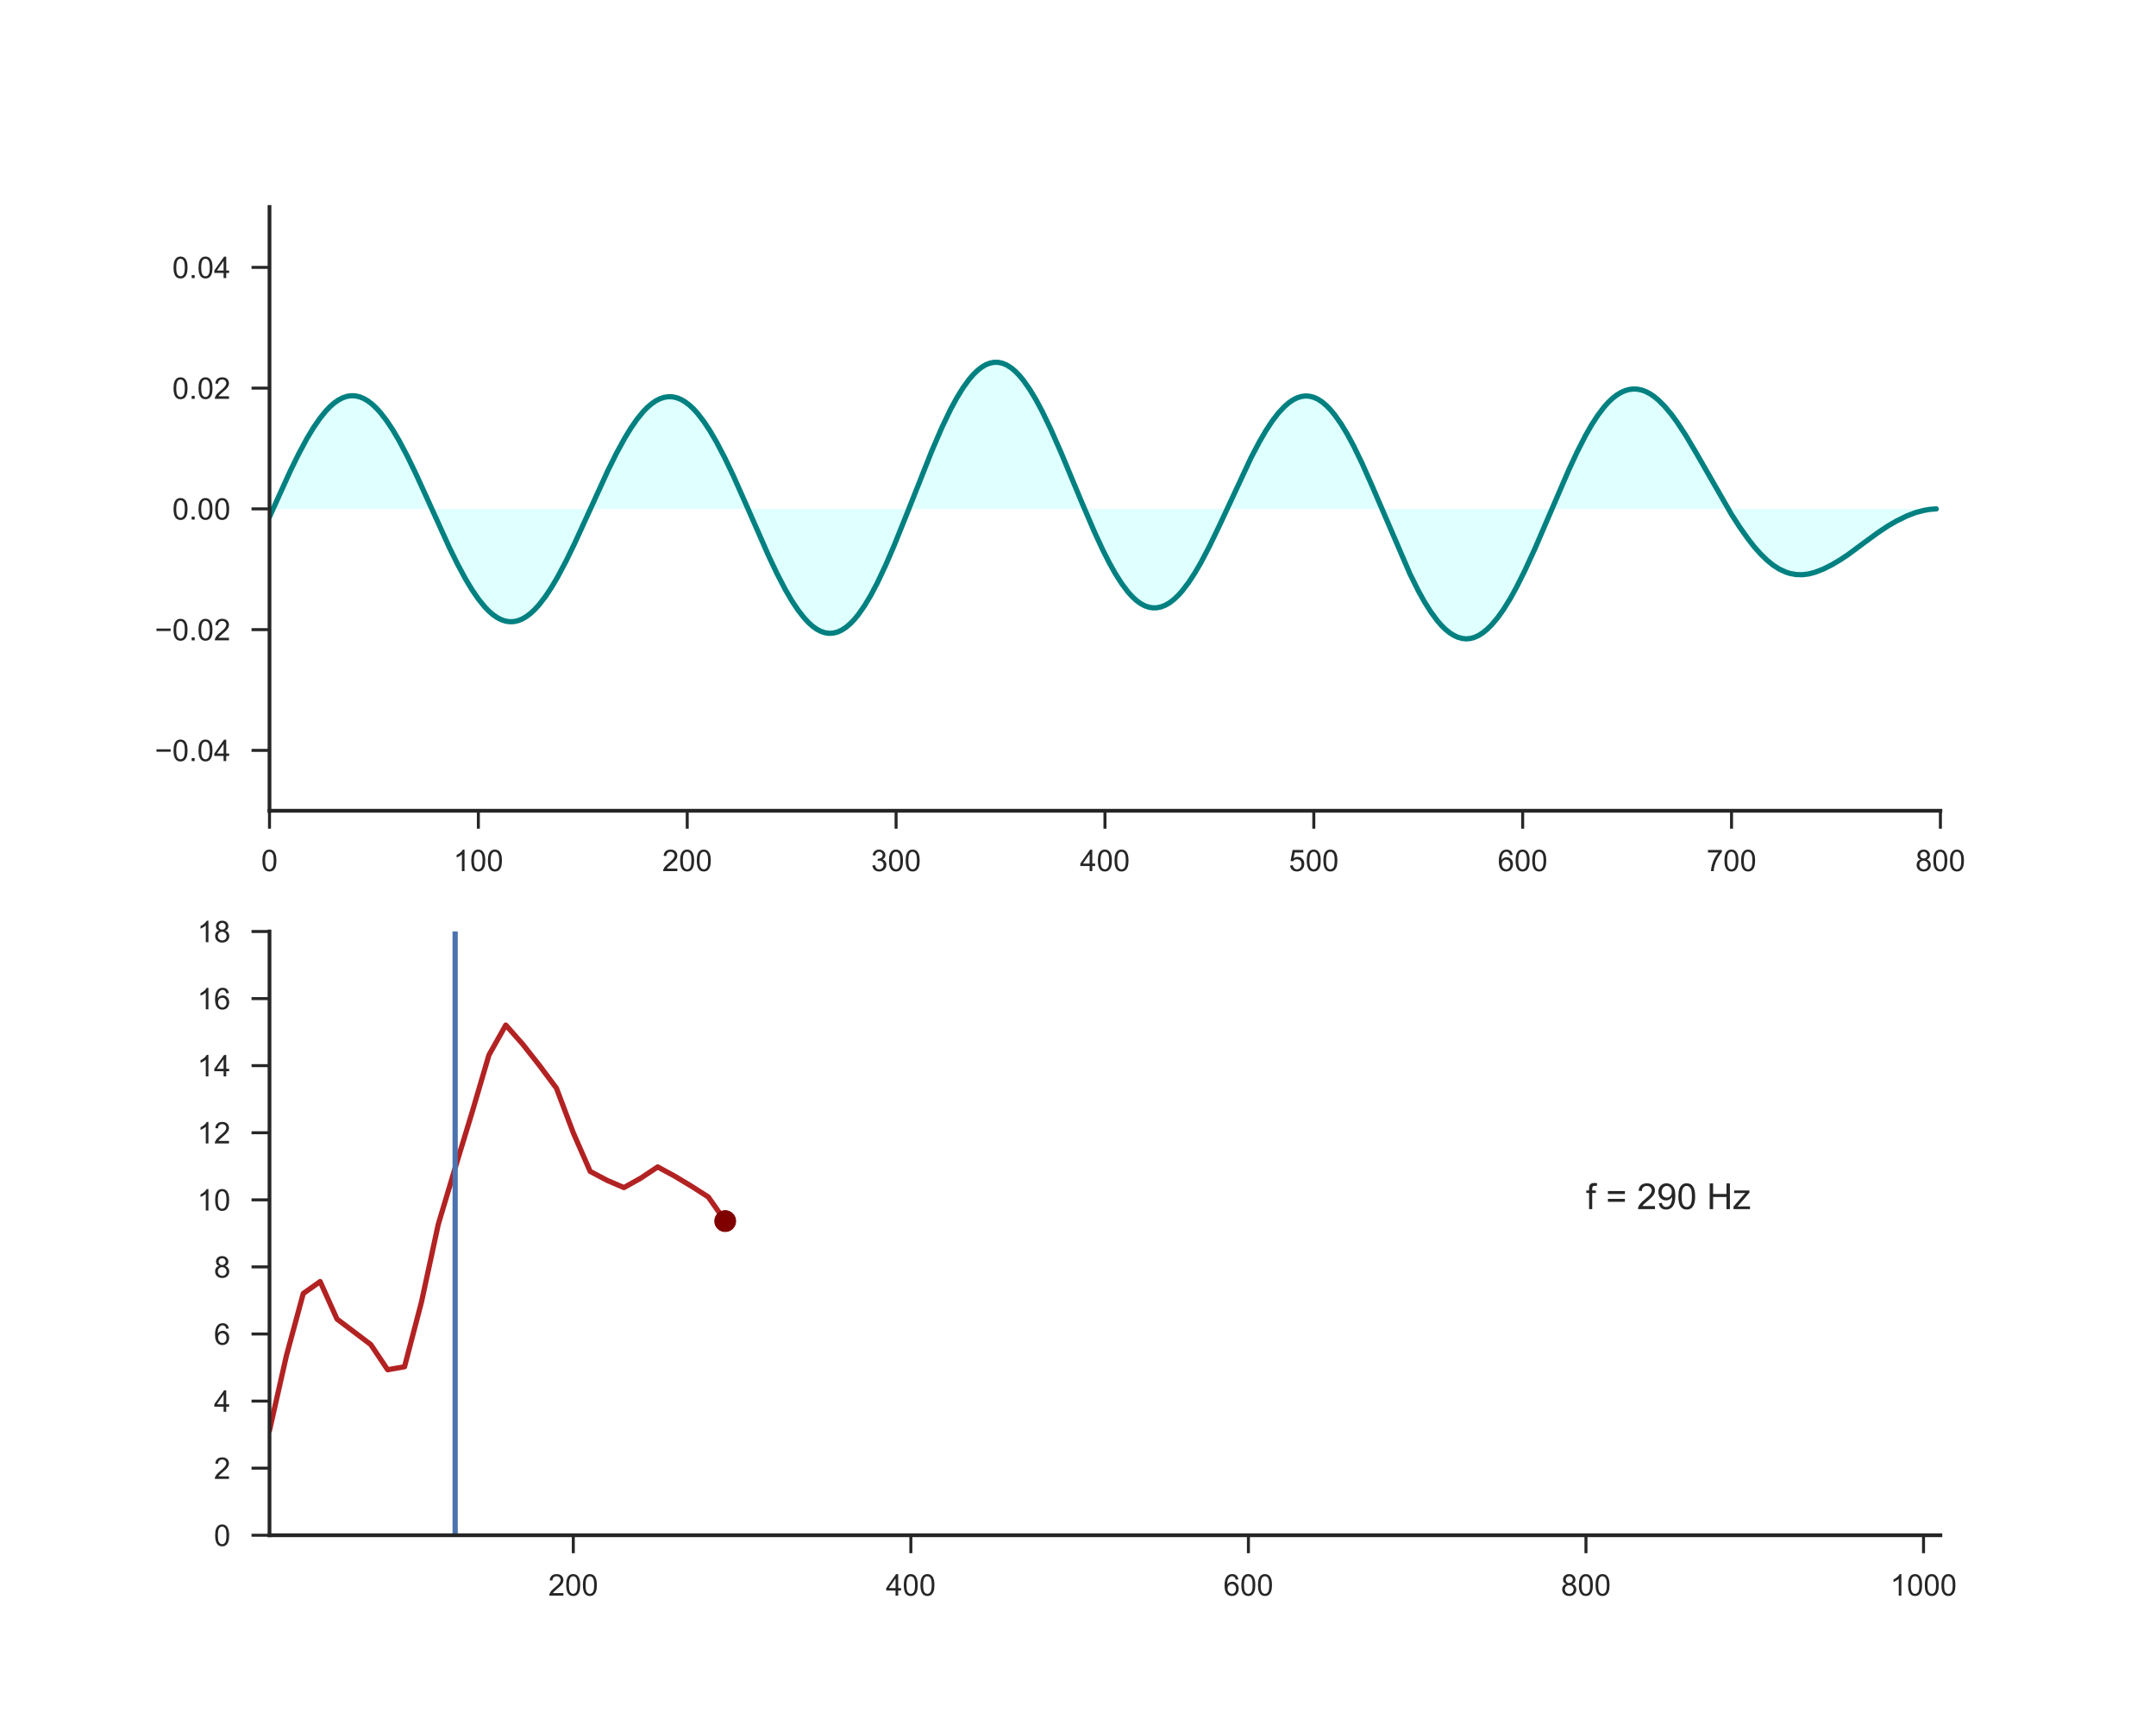 <?xml version="1.0" encoding="utf-8" standalone="no"?>
<!DOCTYPE svg PUBLIC "-//W3C//DTD SVG 1.1//EN"
  "http://www.w3.org/Graphics/SVG/1.1/DTD/svg11.dtd">
<!-- Created with matplotlib (http://matplotlib.org/) -->
<svg height="576pt" version="1.1" viewBox="0 0 720 576" width="720pt" xmlns="http://www.w3.org/2000/svg" xmlns:xlink="http://www.w3.org/1999/xlink">
 <defs>
  <style type="text/css">
*{stroke-linecap:butt;stroke-linejoin:round;}
  </style>
 </defs>
 <g id="figure_1">
  <g id="patch_1">
   <path d="M 0 576 
L 720 576 
L 720 0 
L 0 0 
z
" style="fill:#ffffff;"/>
  </g>
  <g id="axes_1">
   <g id="patch_2">
    <path d="M 90 270.72 
L 648 270.72 
L 648 69.12 
L 90 69.12 
z
" style="fill:#ffffff;"/>
   </g>
   <g id="matplotlib.axis_1">
    <g id="xtick_1">
     <g id="line2d_1">
      <defs>
       <path d="M 0 0 
L 0 6 
" id="mef6a37f32b" style="stroke:#262626;"/>
      </defs>
      <g>
       <use style="fill:#262626;stroke:#262626;" x="90" xlink:href="#mef6a37f32b" y="270.72"/>
      </g>
     </g>
     <g id="text_1">
      <!-- 0 -->
      <defs>
       <path d="M 4.156 35.297 
Q 4.156 48 6.766 55.734 
Q 9.375 63.484 14.516 67.672 
Q 19.672 71.875 27.484 71.875 
Q 33.25 71.875 37.594 69.547 
Q 41.938 67.234 44.766 62.859 
Q 47.609 58.5 49.219 52.219 
Q 50.828 45.953 50.828 35.297 
Q 50.828 22.703 48.234 14.969 
Q 45.656 7.234 40.5 3 
Q 35.359 -1.219 27.484 -1.219 
Q 17.141 -1.219 11.234 6.203 
Q 4.156 15.141 4.156 35.297 
z
M 13.188 35.297 
Q 13.188 17.672 17.312 11.828 
Q 21.438 6 27.484 6 
Q 33.547 6 37.672 11.859 
Q 41.797 17.719 41.797 35.297 
Q 41.797 52.984 37.672 58.781 
Q 33.547 64.594 27.391 64.594 
Q 21.344 64.594 17.719 59.469 
Q 13.188 52.938 13.188 35.297 
z
" id="ArialMT-30"/>
      </defs>
      <g style="fill:#262626;" transform="translate(87.22 290.878)scale(0.1 -0.1)">
       <use xlink:href="#ArialMT-30"/>
      </g>
     </g>
    </g>
    <g id="xtick_2">
     <g id="line2d_2">
      <g>
       <use style="fill:#262626;stroke:#262626;" x="159.75" xlink:href="#mef6a37f32b" y="270.72"/>
      </g>
     </g>
     <g id="text_2">
      <!-- 100 -->
      <defs>
       <path d="M 37.25 0 
L 28.469 0 
L 28.469 56 
Q 25.297 52.984 20.141 49.953 
Q 14.984 46.922 10.891 45.406 
L 10.891 53.906 
Q 18.266 57.375 23.781 62.297 
Q 29.297 67.234 31.594 71.875 
L 37.25 71.875 
z
" id="ArialMT-31"/>
      </defs>
      <g style="fill:#262626;" transform="translate(151.409 290.878)scale(0.1 -0.1)">
       <use xlink:href="#ArialMT-31"/>
       <use x="55.615" xlink:href="#ArialMT-30"/>
       <use x="111.23" xlink:href="#ArialMT-30"/>
      </g>
     </g>
    </g>
    <g id="xtick_3">
     <g id="line2d_3">
      <g>
       <use style="fill:#262626;stroke:#262626;" x="229.5" xlink:href="#mef6a37f32b" y="270.72"/>
      </g>
     </g>
     <g id="text_3">
      <!-- 200 -->
      <defs>
       <path d="M 50.344 8.453 
L 50.344 0 
L 3.031 0 
Q 2.938 3.172 4.047 6.109 
Q 5.859 10.938 9.828 15.625 
Q 13.812 20.312 21.344 26.469 
Q 33.016 36.031 37.109 41.625 
Q 41.219 47.219 41.219 52.203 
Q 41.219 57.422 37.469 61 
Q 33.734 64.594 27.734 64.594 
Q 21.391 64.594 17.578 60.781 
Q 13.766 56.984 13.719 50.25 
L 4.688 51.172 
Q 5.609 61.281 11.656 66.578 
Q 17.719 71.875 27.938 71.875 
Q 38.234 71.875 44.234 66.156 
Q 50.25 60.453 50.25 52 
Q 50.25 47.703 48.484 43.547 
Q 46.734 39.406 42.656 34.812 
Q 38.578 30.219 29.109 22.219 
Q 21.188 15.578 18.938 13.203 
Q 16.703 10.844 15.234 8.453 
z
" id="ArialMT-32"/>
      </defs>
      <g style="fill:#262626;" transform="translate(221.159 290.878)scale(0.1 -0.1)">
       <use xlink:href="#ArialMT-32"/>
       <use x="55.615" xlink:href="#ArialMT-30"/>
       <use x="111.23" xlink:href="#ArialMT-30"/>
      </g>
     </g>
    </g>
    <g id="xtick_4">
     <g id="line2d_4">
      <g>
       <use style="fill:#262626;stroke:#262626;" x="299.25" xlink:href="#mef6a37f32b" y="270.72"/>
      </g>
     </g>
     <g id="text_4">
      <!-- 300 -->
      <defs>
       <path d="M 4.203 18.891 
L 12.984 20.062 
Q 14.5 12.594 18.141 9.297 
Q 21.781 6 27 6 
Q 33.203 6 37.469 10.297 
Q 41.75 14.594 41.75 20.953 
Q 41.75 27 37.797 30.922 
Q 33.844 34.859 27.734 34.859 
Q 25.25 34.859 21.531 33.891 
L 22.516 41.609 
Q 23.391 41.5 23.922 41.5 
Q 29.547 41.5 34.031 44.422 
Q 38.531 47.359 38.531 53.469 
Q 38.531 58.297 35.25 61.469 
Q 31.984 64.656 26.812 64.656 
Q 21.688 64.656 18.266 61.422 
Q 14.844 58.203 13.875 51.766 
L 5.078 53.328 
Q 6.688 62.156 12.391 67.016 
Q 18.109 71.875 26.609 71.875 
Q 32.469 71.875 37.391 69.359 
Q 42.328 66.844 44.938 62.5 
Q 47.562 58.156 47.562 53.266 
Q 47.562 48.641 45.062 44.828 
Q 42.578 41.016 37.703 38.766 
Q 44.047 37.312 47.562 32.688 
Q 51.078 28.078 51.078 21.141 
Q 51.078 11.766 44.234 5.25 
Q 37.406 -1.266 26.953 -1.266 
Q 17.531 -1.266 11.297 4.344 
Q 5.078 9.969 4.203 18.891 
z
" id="ArialMT-33"/>
      </defs>
      <g style="fill:#262626;" transform="translate(290.909 290.878)scale(0.1 -0.1)">
       <use xlink:href="#ArialMT-33"/>
       <use x="55.615" xlink:href="#ArialMT-30"/>
       <use x="111.23" xlink:href="#ArialMT-30"/>
      </g>
     </g>
    </g>
    <g id="xtick_5">
     <g id="line2d_5">
      <g>
       <use style="fill:#262626;stroke:#262626;" x="369" xlink:href="#mef6a37f32b" y="270.72"/>
      </g>
     </g>
     <g id="text_5">
      <!-- 400 -->
      <defs>
       <path d="M 32.328 0 
L 32.328 17.141 
L 1.266 17.141 
L 1.266 25.203 
L 33.938 71.578 
L 41.109 71.578 
L 41.109 25.203 
L 50.781 25.203 
L 50.781 17.141 
L 41.109 17.141 
L 41.109 0 
z
M 32.328 25.203 
L 32.328 57.469 
L 9.906 25.203 
z
" id="ArialMT-34"/>
      </defs>
      <g style="fill:#262626;" transform="translate(360.659 290.878)scale(0.1 -0.1)">
       <use xlink:href="#ArialMT-34"/>
       <use x="55.615" xlink:href="#ArialMT-30"/>
       <use x="111.23" xlink:href="#ArialMT-30"/>
      </g>
     </g>
    </g>
    <g id="xtick_6">
     <g id="line2d_6">
      <g>
       <use style="fill:#262626;stroke:#262626;" x="438.75" xlink:href="#mef6a37f32b" y="270.72"/>
      </g>
     </g>
     <g id="text_6">
      <!-- 500 -->
      <defs>
       <path d="M 4.156 18.75 
L 13.375 19.531 
Q 14.406 12.797 18.141 9.391 
Q 21.875 6 27.156 6 
Q 33.5 6 37.891 10.781 
Q 42.281 15.578 42.281 23.484 
Q 42.281 31 38.062 35.344 
Q 33.844 39.703 27 39.703 
Q 22.75 39.703 19.328 37.766 
Q 15.922 35.844 13.969 32.766 
L 5.719 33.844 
L 12.641 70.609 
L 48.25 70.609 
L 48.25 62.203 
L 19.672 62.203 
L 15.828 42.969 
Q 22.266 47.469 29.344 47.469 
Q 38.719 47.469 45.156 40.969 
Q 51.609 34.469 51.609 24.266 
Q 51.609 14.547 45.953 7.469 
Q 39.062 -1.219 27.156 -1.219 
Q 17.391 -1.219 11.203 4.25 
Q 5.031 9.719 4.156 18.75 
z
" id="ArialMT-35"/>
      </defs>
      <g style="fill:#262626;" transform="translate(430.409 290.878)scale(0.1 -0.1)">
       <use xlink:href="#ArialMT-35"/>
       <use x="55.615" xlink:href="#ArialMT-30"/>
       <use x="111.23" xlink:href="#ArialMT-30"/>
      </g>
     </g>
    </g>
    <g id="xtick_7">
     <g id="line2d_7">
      <g>
       <use style="fill:#262626;stroke:#262626;" x="508.5" xlink:href="#mef6a37f32b" y="270.72"/>
      </g>
     </g>
     <g id="text_7">
      <!-- 600 -->
      <defs>
       <path d="M 49.75 54.047 
L 41.016 53.375 
Q 39.844 58.547 37.703 60.891 
Q 34.125 64.656 28.906 64.656 
Q 24.703 64.656 21.531 62.312 
Q 17.391 59.281 14.984 53.469 
Q 12.594 47.656 12.5 36.922 
Q 15.672 41.75 20.266 44.094 
Q 24.859 46.438 29.891 46.438 
Q 38.672 46.438 44.844 39.969 
Q 51.031 33.5 51.031 23.25 
Q 51.031 16.5 48.125 10.719 
Q 45.219 4.938 40.141 1.859 
Q 35.062 -1.219 28.609 -1.219 
Q 17.625 -1.219 10.688 6.859 
Q 3.766 14.938 3.766 33.5 
Q 3.766 54.25 11.422 63.672 
Q 18.109 71.875 29.438 71.875 
Q 37.891 71.875 43.281 67.141 
Q 48.688 62.406 49.75 54.047 
z
M 13.875 23.188 
Q 13.875 18.656 15.797 14.5 
Q 17.719 10.359 21.188 8.172 
Q 24.656 6 28.469 6 
Q 34.031 6 38.031 10.484 
Q 42.047 14.984 42.047 22.703 
Q 42.047 30.125 38.078 34.391 
Q 34.125 38.672 28.125 38.672 
Q 22.172 38.672 18.016 34.391 
Q 13.875 30.125 13.875 23.188 
z
" id="ArialMT-36"/>
      </defs>
      <g style="fill:#262626;" transform="translate(500.159 290.878)scale(0.1 -0.1)">
       <use xlink:href="#ArialMT-36"/>
       <use x="55.615" xlink:href="#ArialMT-30"/>
       <use x="111.23" xlink:href="#ArialMT-30"/>
      </g>
     </g>
    </g>
    <g id="xtick_8">
     <g id="line2d_8">
      <g>
       <use style="fill:#262626;stroke:#262626;" x="578.25" xlink:href="#mef6a37f32b" y="270.72"/>
      </g>
     </g>
     <g id="text_8">
      <!-- 700 -->
      <defs>
       <path d="M 4.734 62.203 
L 4.734 70.656 
L 51.078 70.656 
L 51.078 63.812 
Q 44.234 56.547 37.516 44.484 
Q 30.812 32.422 27.156 19.672 
Q 24.516 10.688 23.781 0 
L 14.75 0 
Q 14.891 8.453 18.062 20.406 
Q 21.234 32.375 27.172 43.484 
Q 33.109 54.594 39.797 62.203 
z
" id="ArialMT-37"/>
      </defs>
      <g style="fill:#262626;" transform="translate(569.909 290.878)scale(0.1 -0.1)">
       <use xlink:href="#ArialMT-37"/>
       <use x="55.615" xlink:href="#ArialMT-30"/>
       <use x="111.23" xlink:href="#ArialMT-30"/>
      </g>
     </g>
    </g>
    <g id="xtick_9">
     <g id="line2d_9">
      <g>
       <use style="fill:#262626;stroke:#262626;" x="648" xlink:href="#mef6a37f32b" y="270.72"/>
      </g>
     </g>
     <g id="text_9">
      <!-- 800 -->
      <defs>
       <path d="M 17.672 38.812 
Q 12.203 40.828 9.562 44.531 
Q 6.938 48.25 6.938 53.422 
Q 6.938 61.234 12.547 66.547 
Q 18.172 71.875 27.484 71.875 
Q 36.859 71.875 42.578 66.422 
Q 48.297 60.984 48.297 53.172 
Q 48.297 48.188 45.672 44.5 
Q 43.062 40.828 37.75 38.812 
Q 44.344 36.672 47.781 31.875 
Q 51.219 27.094 51.219 20.453 
Q 51.219 11.281 44.719 5.031 
Q 38.234 -1.219 27.641 -1.219 
Q 17.047 -1.219 10.547 5.047 
Q 4.047 11.328 4.047 20.703 
Q 4.047 27.688 7.594 32.391 
Q 11.141 37.109 17.672 38.812 
z
M 15.922 53.719 
Q 15.922 48.641 19.188 45.406 
Q 22.469 42.188 27.688 42.188 
Q 32.766 42.188 36.016 45.375 
Q 39.266 48.578 39.266 53.219 
Q 39.266 58.062 35.906 61.359 
Q 32.562 64.656 27.594 64.656 
Q 22.562 64.656 19.234 61.422 
Q 15.922 58.203 15.922 53.719 
z
M 13.094 20.656 
Q 13.094 16.891 14.875 13.375 
Q 16.656 9.859 20.172 7.922 
Q 23.688 6 27.734 6 
Q 34.031 6 38.125 10.047 
Q 42.234 14.109 42.234 20.359 
Q 42.234 26.703 38.016 30.859 
Q 33.797 35.016 27.438 35.016 
Q 21.234 35.016 17.156 30.906 
Q 13.094 26.812 13.094 20.656 
z
" id="ArialMT-38"/>
      </defs>
      <g style="fill:#262626;" transform="translate(639.659 290.878)scale(0.1 -0.1)">
       <use xlink:href="#ArialMT-38"/>
       <use x="55.615" xlink:href="#ArialMT-30"/>
       <use x="111.23" xlink:href="#ArialMT-30"/>
      </g>
     </g>
    </g>
   </g>
   <g id="matplotlib.axis_2">
    <g id="ytick_1">
     <g id="line2d_10">
      <defs>
       <path d="M 0 0 
L -6 0 
" id="m8e2e58f5bd" style="stroke:#262626;"/>
      </defs>
      <g>
       <use style="fill:#262626;stroke:#262626;" x="90" xlink:href="#m8e2e58f5bd" y="250.56"/>
      </g>
     </g>
     <g id="text_10">
      <!-- −0.04 -->
      <defs>
       <path d="M 52.828 31.203 
L 5.562 31.203 
L 5.562 39.406 
L 52.828 39.406 
z
" id="ArialMT-2212"/>
       <path d="M 9.078 0 
L 9.078 10.016 
L 19.094 10.016 
L 19.094 0 
z
" id="ArialMT-2e"/>
      </defs>
      <g style="fill:#262626;" transform="translate(51.698 254.139)scale(0.1 -0.1)">
       <use xlink:href="#ArialMT-2212"/>
       <use x="58.398" xlink:href="#ArialMT-30"/>
       <use x="114.014" xlink:href="#ArialMT-2e"/>
       <use x="141.797" xlink:href="#ArialMT-30"/>
       <use x="197.412" xlink:href="#ArialMT-34"/>
      </g>
     </g>
    </g>
    <g id="ytick_2">
     <g id="line2d_11">
      <g>
       <use style="fill:#262626;stroke:#262626;" x="90" xlink:href="#m8e2e58f5bd" y="210.24"/>
      </g>
     </g>
     <g id="text_11">
      <!-- −0.02 -->
      <g style="fill:#262626;" transform="translate(51.698 213.819)scale(0.1 -0.1)">
       <use xlink:href="#ArialMT-2212"/>
       <use x="58.398" xlink:href="#ArialMT-30"/>
       <use x="114.014" xlink:href="#ArialMT-2e"/>
       <use x="141.797" xlink:href="#ArialMT-30"/>
       <use x="197.412" xlink:href="#ArialMT-32"/>
      </g>
     </g>
    </g>
    <g id="ytick_3">
     <g id="line2d_12">
      <g>
       <use style="fill:#262626;stroke:#262626;" x="90" xlink:href="#m8e2e58f5bd" y="169.92"/>
      </g>
     </g>
     <g id="text_12">
      <!-- 0.00 -->
      <g style="fill:#262626;" transform="translate(57.539 173.499)scale(0.1 -0.1)">
       <use xlink:href="#ArialMT-30"/>
       <use x="55.615" xlink:href="#ArialMT-2e"/>
       <use x="83.398" xlink:href="#ArialMT-30"/>
       <use x="139.014" xlink:href="#ArialMT-30"/>
      </g>
     </g>
    </g>
    <g id="ytick_4">
     <g id="line2d_13">
      <g>
       <use style="fill:#262626;stroke:#262626;" x="90" xlink:href="#m8e2e58f5bd" y="129.6"/>
      </g>
     </g>
     <g id="text_13">
      <!-- 0.02 -->
      <g style="fill:#262626;" transform="translate(57.539 133.179)scale(0.1 -0.1)">
       <use xlink:href="#ArialMT-30"/>
       <use x="55.615" xlink:href="#ArialMT-2e"/>
       <use x="83.398" xlink:href="#ArialMT-30"/>
       <use x="139.014" xlink:href="#ArialMT-32"/>
      </g>
     </g>
    </g>
    <g id="ytick_5">
     <g id="line2d_14">
      <g>
       <use style="fill:#262626;stroke:#262626;" x="90" xlink:href="#m8e2e58f5bd" y="89.28"/>
      </g>
     </g>
     <g id="text_14">
      <!-- 0.04 -->
      <g style="fill:#262626;" transform="translate(57.539 92.859)scale(0.1 -0.1)">
       <use xlink:href="#ArialMT-30"/>
       <use x="55.615" xlink:href="#ArialMT-2e"/>
       <use x="83.398" xlink:href="#ArialMT-30"/>
       <use x="139.014" xlink:href="#ArialMT-34"/>
      </g>
     </g>
    </g>
   </g>
   <g id="PolyCollection_1">
    <path clip-path="url(#p7e5839c1c1)" d="M 90 172.574 
L 90 169.92 
L 90.698 169.92 
L 91.395 169.92 
L 92.093 169.92 
L 92.79 169.92 
L 93.487 169.92 
L 94.185 169.92 
L 94.882 169.92 
L 95.58 169.92 
L 96.278 169.92 
L 96.975 169.92 
L 97.672 169.92 
L 98.37 169.92 
L 99.067 169.92 
L 99.765 169.92 
L 100.463 169.92 
L 101.16 169.92 
L 101.858 169.92 
L 102.555 169.92 
L 103.252 169.92 
L 103.95 169.92 
L 104.647 169.92 
L 105.345 169.92 
L 106.043 169.92 
L 106.74 169.92 
L 107.438 169.92 
L 108.135 169.92 
L 108.832 169.92 
L 109.53 169.92 
L 110.228 169.92 
L 110.925 169.92 
L 111.623 169.92 
L 112.32 169.92 
L 113.017 169.92 
L 113.715 169.92 
L 114.412 169.92 
L 115.11 169.92 
L 115.808 169.92 
L 116.505 169.92 
L 117.203 169.92 
L 117.9 169.92 
L 118.597 169.92 
L 119.295 169.92 
L 119.993 169.92 
L 120.69 169.92 
L 121.388 169.92 
L 122.085 169.92 
L 122.782 169.92 
L 123.48 169.92 
L 124.177 169.92 
L 124.875 169.92 
L 125.573 169.92 
L 126.27 169.92 
L 126.968 169.92 
L 127.665 169.92 
L 128.363 169.92 
L 129.06 169.92 
L 129.757 169.92 
L 130.455 169.92 
L 131.153 169.92 
L 131.85 169.92 
L 132.548 169.92 
L 133.245 169.92 
L 133.942 169.92 
L 134.64 169.92 
L 135.338 169.92 
L 136.035 169.92 
L 136.732 169.92 
L 137.43 169.92 
L 138.127 169.92 
L 138.825 169.92 
L 139.523 169.92 
L 140.22 169.92 
L 140.917 169.92 
L 141.615 169.92 
L 142.312 169.92 
L 143.01 169.92 
L 143.708 169.92 
L 144.405 169.92 
L 145.102 169.92 
L 145.8 169.92 
L 146.498 169.92 
L 147.195 169.92 
L 147.893 169.92 
L 148.59 169.92 
L 149.287 169.92 
L 149.985 169.92 
L 150.683 169.92 
L 151.38 169.92 
L 152.077 169.92 
L 152.775 169.92 
L 153.472 169.92 
L 154.17 169.92 
L 154.868 169.92 
L 155.565 169.92 
L 156.262 169.92 
L 156.96 169.92 
L 157.657 169.92 
L 158.355 169.92 
L 159.053 169.92 
L 159.75 169.92 
L 160.447 169.92 
L 161.145 169.92 
L 161.843 169.92 
L 162.54 169.92 
L 163.238 169.92 
L 163.935 169.92 
L 164.632 169.92 
L 165.33 169.92 
L 166.028 169.92 
L 166.725 169.92 
L 167.423 169.92 
L 168.12 169.92 
L 168.817 169.92 
L 169.515 169.92 
L 170.213 169.92 
L 170.91 169.92 
L 171.607 169.92 
L 172.305 169.92 
L 173.002 169.92 
L 173.7 169.92 
L 174.398 169.92 
L 175.095 169.92 
L 175.792 169.92 
L 176.49 169.92 
L 177.188 169.92 
L 177.885 169.92 
L 178.583 169.92 
L 179.28 169.92 
L 179.977 169.92 
L 180.675 169.92 
L 181.373 169.92 
L 182.07 169.92 
L 182.768 169.92 
L 183.465 169.92 
L 184.162 169.92 
L 184.86 169.92 
L 185.558 169.92 
L 186.255 169.92 
L 186.952 169.92 
L 187.65 169.92 
L 188.347 169.92 
L 189.045 169.92 
L 189.743 169.92 
L 190.44 169.92 
L 191.137 169.92 
L 191.835 169.92 
L 192.532 169.92 
L 193.23 169.92 
L 193.928 169.92 
L 194.625 169.92 
L 195.322 169.92 
L 196.02 169.92 
L 196.718 169.92 
L 197.415 169.92 
L 198.113 169.92 
L 198.81 169.92 
L 199.507 169.92 
L 200.205 169.92 
L 200.903 169.92 
L 201.6 169.92 
L 202.298 169.92 
L 202.995 169.92 
L 203.692 169.92 
L 204.39 169.92 
L 205.088 169.92 
L 205.785 169.92 
L 206.482 169.92 
L 207.18 169.92 
L 207.877 169.92 
L 208.575 169.92 
L 209.273 169.92 
L 209.97 169.92 
L 210.667 169.92 
L 211.365 169.92 
L 212.062 169.92 
L 212.76 169.92 
L 213.458 169.92 
L 214.155 169.92 
L 214.852 169.92 
L 215.55 169.92 
L 216.248 169.92 
L 216.945 169.92 
L 217.643 169.92 
L 218.34 169.92 
L 219.037 169.92 
L 219.735 169.92 
L 220.433 169.92 
L 221.13 169.92 
L 221.827 169.92 
L 222.525 169.92 
L 223.222 169.92 
L 223.92 169.92 
L 224.618 169.92 
L 225.315 169.92 
L 226.012 169.92 
L 226.71 169.92 
L 227.407 169.92 
L 228.105 169.92 
L 228.803 169.92 
L 229.5 169.92 
L 230.197 169.92 
L 230.895 169.92 
L 231.593 169.92 
L 232.29 169.92 
L 232.988 169.92 
L 233.685 169.92 
L 234.382 169.92 
L 235.08 169.92 
L 235.778 169.92 
L 236.475 169.92 
L 237.173 169.92 
L 237.87 169.92 
L 238.567 169.92 
L 239.265 169.92 
L 239.963 169.92 
L 240.66 169.92 
L 241.357 169.92 
L 242.055 169.92 
L 242.752 169.92 
L 243.45 169.92 
L 244.148 169.92 
L 244.845 169.92 
L 245.542 169.92 
L 246.24 169.92 
L 246.938 169.92 
L 247.635 169.92 
L 248.333 169.92 
L 249.03 169.92 
L 249.727 169.92 
L 250.425 169.92 
L 251.123 169.92 
L 251.82 169.92 
L 252.518 169.92 
L 253.215 169.92 
L 253.912 169.92 
L 254.61 169.92 
L 255.308 169.92 
L 256.005 169.92 
L 256.702 169.92 
L 257.4 169.92 
L 258.098 169.92 
L 258.795 169.92 
L 259.493 169.92 
L 260.19 169.92 
L 260.887 169.92 
L 261.585 169.92 
L 262.283 169.92 
L 262.98 169.92 
L 263.678 169.92 
L 264.375 169.92 
L 265.072 169.92 
L 265.77 169.92 
L 266.467 169.92 
L 267.165 169.92 
L 267.863 169.92 
L 268.56 169.92 
L 269.257 169.92 
L 269.955 169.92 
L 270.652 169.92 
L 271.35 169.92 
L 272.048 169.92 
L 272.745 169.92 
L 273.442 169.92 
L 274.14 169.92 
L 274.837 169.92 
L 275.535 169.92 
L 276.233 169.92 
L 276.93 169.92 
L 277.627 169.92 
L 278.325 169.92 
L 279.022 169.92 
L 279.72 169.92 
L 280.418 169.92 
L 281.115 169.92 
L 281.812 169.92 
L 282.51 169.92 
L 283.207 169.92 
L 283.905 169.92 
L 284.603 169.92 
L 285.3 169.92 
L 285.998 169.92 
L 286.695 169.92 
L 287.392 169.92 
L 288.09 169.92 
L 288.788 169.92 
L 289.485 169.92 
L 290.183 169.92 
L 290.88 169.92 
L 291.577 169.92 
L 292.275 169.92 
L 292.973 169.92 
L 293.67 169.92 
L 294.368 169.92 
L 295.065 169.92 
L 295.762 169.92 
L 296.46 169.92 
L 297.158 169.92 
L 297.855 169.92 
L 298.553 169.92 
L 299.25 169.92 
L 299.947 169.92 
L 300.645 169.92 
L 301.342 169.92 
L 302.04 169.92 
L 302.738 169.92 
L 303.435 169.92 
L 304.132 169.92 
L 304.83 169.92 
L 305.527 169.92 
L 306.225 169.92 
L 306.923 169.92 
L 307.62 169.92 
L 308.317 169.92 
L 309.015 169.92 
L 309.712 169.92 
L 310.41 169.92 
L 311.108 169.92 
L 311.805 169.92 
L 312.502 169.92 
L 313.2 169.92 
L 313.897 169.92 
L 314.595 169.92 
L 315.293 169.92 
L 315.99 169.92 
L 316.688 169.92 
L 317.385 169.92 
L 318.082 169.92 
L 318.78 169.92 
L 319.478 169.92 
L 320.175 169.92 
L 320.873 169.92 
L 321.57 169.92 
L 322.267 169.92 
L 322.965 169.92 
L 323.663 169.92 
L 324.36 169.92 
L 325.058 169.92 
L 325.755 169.92 
L 326.452 169.92 
L 327.15 169.92 
L 327.848 169.92 
L 328.545 169.92 
L 329.243 169.92 
L 329.94 169.92 
L 330.637 169.92 
L 331.335 169.92 
L 332.033 169.92 
L 332.73 169.92 
L 333.428 169.92 
L 334.125 169.92 
L 334.822 169.92 
L 335.52 169.92 
L 336.217 169.92 
L 336.915 169.92 
L 337.613 169.92 
L 338.31 169.92 
L 339.007 169.92 
L 339.705 169.92 
L 340.402 169.92 
L 341.1 169.92 
L 341.798 169.92 
L 342.495 169.92 
L 343.192 169.92 
L 343.89 169.92 
L 344.587 169.92 
L 345.285 169.92 
L 345.983 169.92 
L 346.68 169.92 
L 347.377 169.92 
L 348.075 169.92 
L 348.772 169.92 
L 349.47 169.92 
L 350.168 169.92 
L 350.865 169.92 
L 351.562 169.92 
L 352.26 169.92 
L 352.957 169.92 
L 353.655 169.92 
L 354.353 169.92 
L 355.05 169.92 
L 355.748 169.92 
L 356.445 169.92 
L 357.142 169.92 
L 357.84 169.92 
L 358.538 169.92 
L 359.235 169.92 
L 359.933 169.92 
L 360.63 169.92 
L 361.327 169.92 
L 362.025 169.92 
L 362.723 169.92 
L 363.42 169.92 
L 364.118 169.92 
L 364.815 169.92 
L 365.512 169.92 
L 366.21 169.92 
L 366.908 169.92 
L 367.605 169.92 
L 368.303 169.92 
L 369 169.92 
L 369.697 169.92 
L 370.395 169.92 
L 371.092 169.92 
L 371.79 169.92 
L 372.488 169.92 
L 373.185 169.92 
L 373.882 169.92 
L 374.58 169.92 
L 375.277 169.92 
L 375.975 169.92 
L 376.673 169.92 
L 377.37 169.92 
L 378.067 169.92 
L 378.765 169.92 
L 379.462 169.92 
L 380.16 169.92 
L 380.858 169.92 
L 381.555 169.92 
L 382.252 169.92 
L 382.95 169.92 
L 383.647 169.92 
L 384.345 169.92 
L 385.043 169.92 
L 385.74 169.92 
L 386.438 169.92 
L 387.135 169.92 
L 387.832 169.92 
L 388.53 169.92 
L 389.228 169.92 
L 389.925 169.92 
L 390.623 169.92 
L 391.32 169.92 
L 392.017 169.92 
L 392.715 169.92 
L 393.413 169.92 
L 394.11 169.92 
L 394.808 169.92 
L 395.505 169.92 
L 396.202 169.92 
L 396.9 169.92 
L 397.598 169.92 
L 398.295 169.92 
L 398.993 169.92 
L 399.69 169.92 
L 400.387 169.92 
L 401.085 169.92 
L 401.783 169.92 
L 402.48 169.92 
L 403.178 169.92 
L 403.875 169.92 
L 404.572 169.92 
L 405.27 169.92 
L 405.967 169.92 
L 406.665 169.92 
L 407.363 169.92 
L 408.06 169.92 
L 408.757 169.92 
L 409.455 169.92 
L 410.152 169.92 
L 410.85 169.92 
L 411.548 169.92 
L 412.245 169.92 
L 412.942 169.92 
L 413.64 169.92 
L 414.337 169.92 
L 415.035 169.92 
L 415.733 169.92 
L 416.43 169.92 
L 417.127 169.92 
L 417.825 169.92 
L 418.522 169.92 
L 419.22 169.92 
L 419.918 169.92 
L 420.615 169.92 
L 421.312 169.92 
L 422.01 169.92 
L 422.707 169.92 
L 423.405 169.92 
L 424.103 169.92 
L 424.8 169.92 
L 425.498 169.92 
L 426.195 169.92 
L 426.892 169.92 
L 427.59 169.92 
L 428.288 169.92 
L 428.985 169.92 
L 429.683 169.92 
L 430.38 169.92 
L 431.077 169.92 
L 431.775 169.92 
L 432.473 169.92 
L 433.17 169.92 
L 433.868 169.92 
L 434.565 169.92 
L 435.262 169.92 
L 435.96 169.92 
L 436.658 169.92 
L 437.355 169.92 
L 438.053 169.92 
L 438.75 169.92 
L 439.447 169.92 
L 440.145 169.92 
L 440.842 169.92 
L 441.54 169.92 
L 442.238 169.92 
L 442.935 169.92 
L 443.632 169.92 
L 444.33 169.92 
L 445.027 169.92 
L 445.725 169.92 
L 446.423 169.92 
L 447.12 169.92 
L 447.817 169.92 
L 448.515 169.92 
L 449.212 169.92 
L 449.91 169.92 
L 450.608 169.92 
L 451.305 169.92 
L 452.002 169.92 
L 452.7 169.92 
L 453.397 169.92 
L 454.095 169.92 
L 454.793 169.92 
L 455.49 169.92 
L 456.188 169.92 
L 456.885 169.92 
L 457.582 169.92 
L 458.28 169.92 
L 458.978 169.92 
L 459.675 169.92 
L 460.373 169.92 
L 461.07 169.92 
L 461.767 169.92 
L 462.465 169.92 
L 463.163 169.92 
L 463.86 169.92 
L 464.558 169.92 
L 465.255 169.92 
L 465.952 169.92 
L 466.65 169.92 
L 467.348 169.92 
L 468.045 169.92 
L 468.743 169.92 
L 469.44 169.92 
L 470.137 169.92 
L 470.835 169.92 
L 471.533 169.92 
L 472.23 169.92 
L 472.928 169.92 
L 473.625 169.92 
L 474.322 169.92 
L 475.02 169.92 
L 475.717 169.92 
L 476.415 169.92 
L 477.113 169.92 
L 477.81 169.92 
L 478.507 169.92 
L 479.205 169.92 
L 479.902 169.92 
L 480.6 169.92 
L 481.298 169.92 
L 481.995 169.92 
L 482.692 169.92 
L 483.39 169.92 
L 484.087 169.92 
L 484.785 169.92 
L 485.483 169.92 
L 486.18 169.92 
L 486.877 169.92 
L 487.575 169.92 
L 488.272 169.92 
L 488.97 169.92 
L 489.668 169.92 
L 490.365 169.92 
L 491.062 169.92 
L 491.76 169.92 
L 492.457 169.92 
L 493.155 169.92 
L 493.853 169.92 
L 494.55 169.92 
L 495.248 169.92 
L 495.945 169.92 
L 496.642 169.92 
L 497.34 169.92 
L 498.038 169.92 
L 498.735 169.92 
L 499.433 169.92 
L 500.13 169.92 
L 500.827 169.92 
L 501.525 169.92 
L 502.223 169.92 
L 502.92 169.92 
L 503.618 169.92 
L 504.315 169.92 
L 505.012 169.92 
L 505.71 169.92 
L 506.408 169.92 
L 507.105 169.92 
L 507.803 169.92 
L 508.5 169.92 
L 509.197 169.92 
L 509.895 169.92 
L 510.592 169.92 
L 511.29 169.92 
L 511.988 169.92 
L 512.685 169.92 
L 513.383 169.92 
L 514.08 169.92 
L 514.778 169.92 
L 515.475 169.92 
L 516.173 169.92 
L 516.87 169.92 
L 517.567 169.92 
L 518.265 169.92 
L 518.962 169.92 
L 519.66 169.92 
L 520.357 169.92 
L 521.055 169.92 
L 521.753 169.92 
L 522.45 169.92 
L 523.148 169.92 
L 523.845 169.92 
L 524.543 169.92 
L 525.24 169.92 
L 525.938 169.92 
L 526.635 169.92 
L 527.332 169.92 
L 528.03 169.92 
L 528.727 169.92 
L 529.425 169.92 
L 530.122 169.92 
L 530.82 169.92 
L 531.518 169.92 
L 532.215 169.92 
L 532.913 169.92 
L 533.61 169.92 
L 534.308 169.92 
L 535.005 169.92 
L 535.702 169.92 
L 536.4 169.92 
L 537.097 169.92 
L 537.795 169.92 
L 538.492 169.92 
L 539.19 169.92 
L 539.888 169.92 
L 540.585 169.92 
L 541.283 169.92 
L 541.98 169.92 
L 542.678 169.92 
L 543.375 169.92 
L 544.072 169.92 
L 544.77 169.92 
L 545.467 169.92 
L 546.165 169.92 
L 546.862 169.92 
L 547.56 169.92 
L 548.258 169.92 
L 548.955 169.92 
L 549.653 169.92 
L 550.35 169.92 
L 551.048 169.92 
L 551.745 169.92 
L 552.442 169.92 
L 553.14 169.92 
L 553.837 169.92 
L 554.535 169.92 
L 555.232 169.92 
L 555.93 169.92 
L 556.628 169.92 
L 557.325 169.92 
L 558.023 169.92 
L 558.72 169.92 
L 559.418 169.92 
L 560.115 169.92 
L 560.812 169.92 
L 561.51 169.92 
L 562.207 169.92 
L 562.905 169.92 
L 563.602 169.92 
L 564.3 169.92 
L 564.997 169.92 
L 565.695 169.92 
L 566.393 169.92 
L 567.09 169.92 
L 567.788 169.92 
L 568.485 169.92 
L 569.183 169.92 
L 569.88 169.92 
L 570.577 169.92 
L 571.275 169.92 
L 571.972 169.92 
L 572.67 169.92 
L 573.367 169.92 
L 574.065 169.92 
L 574.763 169.92 
L 575.46 169.92 
L 576.158 169.92 
L 576.855 169.92 
L 577.553 169.92 
L 578.25 169.92 
L 578.947 169.92 
L 579.645 169.92 
L 580.342 169.92 
L 581.04 169.92 
L 581.737 169.92 
L 582.435 169.92 
L 583.133 169.92 
L 583.83 169.92 
L 584.528 169.92 
L 585.225 169.92 
L 585.923 169.92 
L 586.62 169.92 
L 587.317 169.92 
L 588.015 169.92 
L 588.712 169.92 
L 589.41 169.92 
L 590.107 169.92 
L 590.805 169.92 
L 591.503 169.92 
L 592.2 169.92 
L 592.898 169.92 
L 593.595 169.92 
L 594.293 169.92 
L 594.99 169.92 
L 595.688 169.92 
L 596.385 169.92 
L 597.082 169.92 
L 597.78 169.92 
L 598.477 169.92 
L 599.175 169.92 
L 599.872 169.92 
L 600.57 169.92 
L 601.268 169.92 
L 601.965 169.92 
L 602.663 169.92 
L 603.36 169.92 
L 604.058 169.92 
L 604.755 169.92 
L 605.452 169.92 
L 606.15 169.92 
L 606.847 169.92 
L 607.545 169.92 
L 608.242 169.92 
L 608.94 169.92 
L 609.638 169.92 
L 610.335 169.92 
L 611.033 169.92 
L 611.73 169.92 
L 612.428 169.92 
L 613.125 169.92 
L 613.822 169.92 
L 614.52 169.92 
L 615.217 169.92 
L 615.915 169.92 
L 616.612 169.92 
L 617.31 169.92 
L 618.008 169.92 
L 618.705 169.92 
L 619.403 169.92 
L 620.1 169.92 
L 620.798 169.92 
L 621.495 169.92 
L 622.192 169.92 
L 622.89 169.92 
L 623.587 169.92 
L 624.285 169.92 
L 624.982 169.92 
L 625.68 169.92 
L 626.378 169.92 
L 627.075 169.92 
L 627.773 169.92 
L 628.47 169.92 
L 629.168 169.92 
L 629.865 169.92 
L 630.562 169.92 
L 631.26 169.92 
L 631.957 169.92 
L 632.655 169.92 
L 633.352 169.92 
L 634.05 169.92 
L 634.747 169.92 
L 635.445 169.92 
L 636.143 169.92 
L 636.84 169.92 
L 637.538 169.92 
L 638.235 169.92 
L 638.933 169.92 
L 639.63 169.92 
L 640.327 169.92 
L 641.025 169.92 
L 641.722 169.92 
L 642.42 169.92 
L 643.117 169.92 
L 643.815 169.92 
L 644.513 169.92 
L 645.21 169.92 
L 645.908 169.92 
L 646.605 169.92 
L 646.605 169.92 
L 646.605 169.92 
L 645.908 169.943 
L 645.21 170.004 
L 644.513 170.082 
L 643.815 170.181 
L 643.117 170.305 
L 642.42 170.443 
L 641.722 170.593 
L 641.025 170.772 
L 640.327 170.971 
L 639.63 171.185 
L 638.933 171.427 
L 638.235 171.683 
L 637.538 171.96 
L 636.84 172.255 
L 636.143 172.568 
L 635.445 172.9 
L 634.747 173.247 
L 634.05 173.603 
L 633.352 173.966 
L 632.655 174.35 
L 631.957 174.745 
L 631.26 175.154 
L 630.562 175.579 
L 629.865 176.023 
L 629.168 176.469 
L 628.47 176.929 
L 627.773 177.4 
L 627.075 177.889 
L 626.378 178.379 
L 625.68 178.881 
L 624.982 179.387 
L 624.285 179.893 
L 623.587 180.414 
L 622.89 180.936 
L 622.192 181.464 
L 621.495 181.995 
L 620.798 182.523 
L 620.1 183.04 
L 619.403 183.563 
L 618.705 184.078 
L 618.008 184.588 
L 617.31 185.087 
L 616.612 185.569 
L 615.915 186.048 
L 615.217 186.51 
L 614.52 186.956 
L 613.822 187.393 
L 613.125 187.815 
L 612.428 188.218 
L 611.73 188.601 
L 611.033 188.978 
L 610.335 189.341 
L 609.638 189.68 
L 608.94 190.004 
L 608.242 190.306 
L 607.545 190.58 
L 606.847 190.84 
L 606.15 191.082 
L 605.452 191.301 
L 604.755 191.477 
L 604.058 191.635 
L 603.36 191.754 
L 602.663 191.845 
L 601.965 191.899 
L 601.268 191.92 
L 600.57 191.906 
L 599.872 191.855 
L 599.175 191.771 
L 598.477 191.64 
L 597.78 191.482 
L 597.082 191.278 
L 596.385 191.036 
L 595.688 190.754 
L 594.99 190.431 
L 594.293 190.075 
L 593.595 189.675 
L 592.898 189.238 
L 592.2 188.759 
L 591.503 188.229 
L 590.805 187.666 
L 590.107 187.067 
L 589.41 186.429 
L 588.712 185.747 
L 588.015 185.034 
L 587.317 184.292 
L 586.62 183.513 
L 585.923 182.697 
L 585.225 181.84 
L 584.528 180.947 
L 583.83 180.025 
L 583.133 179.081 
L 582.435 178.114 
L 581.737 177.12 
L 581.04 176.1 
L 580.342 175.058 
L 579.645 173.986 
L 578.947 172.895 
L 578.25 171.779 
L 577.553 170.639 
L 576.855 169.49 
L 576.158 168.319 
L 575.46 167.145 
L 574.763 165.949 
L 574.065 164.736 
L 573.367 163.514 
L 572.67 162.278 
L 571.972 161.047 
L 571.275 159.812 
L 570.577 158.57 
L 569.88 157.323 
L 569.183 156.084 
L 568.485 154.841 
L 567.788 153.595 
L 567.09 152.365 
L 566.393 151.142 
L 565.695 149.928 
L 564.997 148.731 
L 564.3 147.559 
L 563.602 146.405 
L 562.905 145.267 
L 562.207 144.159 
L 561.51 143.076 
L 560.812 142.023 
L 560.115 141.005 
L 559.418 140.021 
L 558.72 139.078 
L 558.023 138.168 
L 557.325 137.304 
L 556.628 136.472 
L 555.93 135.691 
L 555.232 134.944 
L 554.535 134.245 
L 553.837 133.597 
L 553.14 132.99 
L 552.442 132.443 
L 551.745 131.938 
L 551.048 131.493 
L 550.35 131.095 
L 549.653 130.761 
L 548.955 130.479 
L 548.258 130.243 
L 547.56 130.068 
L 546.862 129.953 
L 546.165 129.896 
L 545.467 129.893 
L 544.77 129.947 
L 544.072 130.057 
L 543.375 130.225 
L 542.678 130.448 
L 541.98 130.738 
L 541.283 131.077 
L 540.585 131.475 
L 539.888 131.931 
L 539.19 132.442 
L 538.492 133.016 
L 537.795 133.649 
L 537.097 134.341 
L 536.4 135.091 
L 535.702 135.901 
L 535.005 136.761 
L 534.308 137.682 
L 533.61 138.649 
L 532.913 139.674 
L 532.215 140.743 
L 531.518 141.867 
L 530.82 143.041 
L 530.122 144.262 
L 529.425 145.536 
L 528.727 146.846 
L 528.03 148.202 
L 527.332 149.596 
L 526.635 151.026 
L 525.938 152.485 
L 525.24 153.977 
L 524.543 155.495 
L 523.845 157.041 
L 523.148 158.614 
L 522.45 160.201 
L 521.753 161.805 
L 521.055 163.418 
L 520.357 165.041 
L 519.66 166.676 
L 518.962 168.316 
L 518.265 169.956 
L 517.567 171.604 
L 516.87 173.251 
L 516.173 174.891 
L 515.475 176.529 
L 514.778 178.161 
L 514.08 179.784 
L 513.383 181.396 
L 512.685 182.988 
L 511.988 184.555 
L 511.29 186.097 
L 510.592 187.616 
L 509.895 189.115 
L 509.197 190.585 
L 508.5 192.029 
L 507.803 193.433 
L 507.105 194.812 
L 506.408 196.153 
L 505.71 197.458 
L 505.012 198.715 
L 504.315 199.933 
L 503.618 201.111 
L 502.92 202.237 
L 502.223 203.327 
L 501.525 204.364 
L 500.827 205.353 
L 500.13 206.283 
L 499.433 207.157 
L 498.735 207.98 
L 498.038 208.748 
L 497.34 209.46 
L 496.642 210.112 
L 495.945 210.708 
L 495.248 211.248 
L 494.55 211.734 
L 493.853 212.152 
L 493.155 212.513 
L 492.457 212.801 
L 491.76 213.031 
L 491.062 213.196 
L 490.365 213.294 
L 489.668 213.323 
L 488.97 213.288 
L 488.272 213.184 
L 487.575 213.014 
L 486.877 212.788 
L 486.18 212.502 
L 485.483 212.151 
L 484.785 211.735 
L 484.087 211.263 
L 483.39 210.731 
L 482.692 210.134 
L 481.995 209.473 
L 481.298 208.756 
L 480.6 207.977 
L 479.902 207.14 
L 479.205 206.245 
L 478.507 205.299 
L 477.81 204.294 
L 477.113 203.239 
L 476.415 202.129 
L 475.717 200.977 
L 475.02 199.772 
L 474.322 198.518 
L 473.625 197.218 
L 472.928 195.872 
L 472.23 194.481 
L 471.533 193.048 
L 470.835 191.589 
L 470.137 190.093 
L 469.44 188.564 
L 468.743 187.012 
L 468.045 185.435 
L 467.348 183.832 
L 466.65 182.21 
L 465.952 180.578 
L 465.255 178.937 
L 464.558 177.284 
L 463.86 175.62 
L 463.163 173.957 
L 462.465 172.287 
L 461.767 170.631 
L 461.07 168.974 
L 460.373 167.321 
L 459.675 165.674 
L 458.978 164.035 
L 458.28 162.401 
L 457.582 160.79 
L 456.885 159.2 
L 456.188 157.625 
L 455.49 156.072 
L 454.793 154.554 
L 454.095 153.063 
L 453.397 151.606 
L 452.7 150.185 
L 452.002 148.806 
L 451.305 147.467 
L 450.608 146.172 
L 449.91 144.925 
L 449.212 143.726 
L 448.515 142.58 
L 447.817 141.485 
L 447.12 140.438 
L 446.423 139.447 
L 445.725 138.516 
L 445.027 137.643 
L 444.33 136.838 
L 443.632 136.092 
L 442.935 135.406 
L 442.238 134.779 
L 441.54 134.223 
L 440.842 133.73 
L 440.145 133.309 
L 439.447 132.952 
L 438.75 132.672 
L 438.053 132.455 
L 437.355 132.308 
L 436.658 132.229 
L 435.96 132.215 
L 435.262 132.27 
L 434.565 132.392 
L 433.868 132.584 
L 433.17 132.839 
L 432.473 133.162 
L 431.775 133.548 
L 431.077 133.996 
L 430.38 134.506 
L 429.683 135.079 
L 428.985 135.711 
L 428.288 136.401 
L 427.59 137.146 
L 426.892 137.947 
L 426.195 138.805 
L 425.498 139.716 
L 424.8 140.679 
L 424.103 141.694 
L 423.405 142.755 
L 422.707 143.87 
L 422.01 145.024 
L 421.312 146.221 
L 420.615 147.458 
L 419.918 148.731 
L 419.22 150.038 
L 418.522 151.376 
L 417.825 152.748 
L 417.127 154.147 
L 416.43 155.573 
L 415.733 157.021 
L 415.035 158.483 
L 414.337 159.968 
L 413.64 161.469 
L 412.942 162.98 
L 412.245 164.507 
L 411.548 166.041 
L 410.85 167.575 
L 410.152 169.109 
L 409.455 170.643 
L 408.757 172.173 
L 408.06 173.694 
L 407.363 175.2 
L 406.665 176.698 
L 405.967 178.172 
L 405.27 179.626 
L 404.572 181.054 
L 403.875 182.46 
L 403.178 183.839 
L 402.48 185.185 
L 401.783 186.502 
L 401.085 187.778 
L 400.387 189.016 
L 399.69 190.216 
L 398.993 191.369 
L 398.295 192.475 
L 397.598 193.541 
L 396.9 194.558 
L 396.202 195.528 
L 395.505 196.444 
L 394.808 197.307 
L 394.11 198.116 
L 393.413 198.859 
L 392.715 199.545 
L 392.017 200.173 
L 391.32 200.736 
L 390.623 201.244 
L 389.925 201.681 
L 389.228 202.054 
L 388.53 202.369 
L 387.832 202.619 
L 387.135 202.802 
L 386.438 202.927 
L 385.74 202.983 
L 385.043 202.97 
L 384.345 202.893 
L 383.647 202.752 
L 382.95 202.542 
L 382.252 202.261 
L 381.555 201.913 
L 380.858 201.499 
L 380.16 201.019 
L 379.462 200.473 
L 378.765 199.86 
L 378.067 199.178 
L 377.37 198.435 
L 376.673 197.627 
L 375.975 196.758 
L 375.277 195.833 
L 374.58 194.849 
L 373.882 193.809 
L 373.185 192.714 
L 372.488 191.567 
L 371.79 190.37 
L 371.092 189.123 
L 370.395 187.828 
L 369.697 186.488 
L 369 185.111 
L 368.303 183.688 
L 367.605 182.236 
L 366.908 180.749 
L 366.21 179.227 
L 365.512 177.677 
L 364.815 176.101 
L 364.118 174.497 
L 363.42 172.872 
L 362.723 171.229 
L 362.025 169.572 
L 361.327 167.902 
L 360.63 166.228 
L 359.933 164.545 
L 359.235 162.859 
L 358.538 161.174 
L 357.84 159.484 
L 357.142 157.802 
L 356.445 156.123 
L 355.748 154.454 
L 355.05 152.797 
L 354.353 151.149 
L 353.655 149.517 
L 352.957 147.902 
L 352.26 146.313 
L 351.562 144.753 
L 350.865 143.219 
L 350.168 141.715 
L 349.47 140.243 
L 348.772 138.808 
L 348.075 137.412 
L 347.377 136.06 
L 346.68 134.755 
L 345.983 133.497 
L 345.285 132.286 
L 344.587 131.127 
L 343.89 130.024 
L 343.192 128.974 
L 342.495 127.98 
L 341.798 127.046 
L 341.1 126.17 
L 340.402 125.358 
L 339.705 124.612 
L 339.007 123.931 
L 338.31 123.318 
L 337.613 122.772 
L 336.915 122.299 
L 336.217 121.899 
L 335.52 121.569 
L 334.822 121.308 
L 334.125 121.118 
L 333.428 121.001 
L 332.73 120.955 
L 332.033 120.977 
L 331.335 121.072 
L 330.637 121.238 
L 329.94 121.47 
L 329.243 121.771 
L 328.545 122.15 
L 327.848 122.592 
L 327.15 123.108 
L 326.452 123.69 
L 325.755 124.336 
L 325.058 125.048 
L 324.36 125.823 
L 323.663 126.661 
L 322.965 127.56 
L 322.267 128.519 
L 321.57 129.538 
L 320.873 130.618 
L 320.175 131.753 
L 319.478 132.943 
L 318.78 134.185 
L 318.082 135.476 
L 317.385 136.816 
L 316.688 138.204 
L 315.99 139.637 
L 315.293 141.113 
L 314.595 142.631 
L 313.897 144.194 
L 313.2 145.789 
L 312.502 147.414 
L 311.805 149.064 
L 311.108 150.737 
L 310.41 152.432 
L 309.712 154.15 
L 309.015 155.885 
L 308.317 157.636 
L 307.62 159.395 
L 306.923 161.164 
L 306.225 162.938 
L 305.527 164.722 
L 304.83 166.512 
L 304.132 168.3 
L 303.435 170.086 
L 302.738 171.869 
L 302.04 173.641 
L 301.342 175.402 
L 300.645 177.148 
L 299.947 178.877 
L 299.25 180.585 
L 298.553 182.27 
L 297.855 183.929 
L 297.158 185.564 
L 296.46 187.17 
L 295.762 188.744 
L 295.065 190.28 
L 294.368 191.779 
L 293.67 193.239 
L 292.973 194.656 
L 292.275 196.031 
L 291.577 197.356 
L 290.88 198.634 
L 290.183 199.859 
L 289.485 201.032 
L 288.788 202.149 
L 288.09 203.209 
L 287.392 204.213 
L 286.695 205.155 
L 285.998 206.037 
L 285.3 206.852 
L 284.603 207.606 
L 283.905 208.297 
L 283.207 208.922 
L 282.51 209.48 
L 281.812 209.971 
L 281.115 210.393 
L 280.418 210.746 
L 279.72 211.033 
L 279.022 211.249 
L 278.325 211.394 
L 277.627 211.471 
L 276.93 211.48 
L 276.233 211.418 
L 275.535 211.288 
L 274.837 211.089 
L 274.14 210.825 
L 273.442 210.494 
L 272.745 210.094 
L 272.048 209.631 
L 271.35 209.099 
L 270.652 208.503 
L 269.955 207.844 
L 269.257 207.12 
L 268.56 206.338 
L 267.863 205.499 
L 267.165 204.606 
L 266.467 203.657 
L 265.77 202.655 
L 265.072 201.603 
L 264.375 200.499 
L 263.678 199.35 
L 262.98 198.154 
L 262.283 196.91 
L 261.585 195.624 
L 260.887 194.297 
L 260.19 192.934 
L 259.493 191.537 
L 258.795 190.107 
L 258.098 188.649 
L 257.4 187.163 
L 256.702 185.653 
L 256.005 184.121 
L 255.308 182.573 
L 254.61 181.006 
L 253.912 179.425 
L 253.215 177.83 
L 252.518 176.226 
L 251.82 174.615 
L 251.123 172.998 
L 250.425 171.381 
L 249.727 169.766 
L 249.03 168.157 
L 248.333 166.556 
L 247.635 164.965 
L 246.938 163.389 
L 246.24 161.823 
L 245.542 160.276 
L 244.845 158.748 
L 244.148 157.247 
L 243.45 155.771 
L 242.752 154.323 
L 242.055 152.904 
L 241.357 151.515 
L 240.66 150.162 
L 239.963 148.845 
L 239.265 147.567 
L 238.567 146.327 
L 237.87 145.128 
L 237.173 143.973 
L 236.475 142.865 
L 235.778 141.803 
L 235.08 140.792 
L 234.382 139.833 
L 233.685 138.927 
L 232.988 138.075 
L 232.29 137.277 
L 231.593 136.54 
L 230.895 135.863 
L 230.197 135.243 
L 229.5 134.686 
L 228.803 134.185 
L 228.105 133.749 
L 227.407 133.374 
L 226.71 133.062 
L 226.012 132.815 
L 225.315 132.631 
L 224.618 132.511 
L 223.92 132.455 
L 223.222 132.463 
L 222.525 132.534 
L 221.827 132.67 
L 221.13 132.869 
L 220.433 133.129 
L 219.735 133.452 
L 219.037 133.834 
L 218.34 134.278 
L 217.643 134.783 
L 216.945 135.347 
L 216.248 135.971 
L 215.55 136.653 
L 214.852 137.391 
L 214.155 138.186 
L 213.458 139.036 
L 212.76 139.94 
L 212.062 140.894 
L 211.365 141.901 
L 210.667 142.956 
L 209.97 144.056 
L 209.273 145.201 
L 208.575 146.388 
L 207.877 147.615 
L 207.18 148.88 
L 206.482 150.181 
L 205.785 151.516 
L 205.088 152.882 
L 204.39 154.277 
L 203.692 155.699 
L 202.995 157.146 
L 202.298 158.619 
L 201.6 160.111 
L 200.903 161.62 
L 200.205 163.144 
L 199.507 164.679 
L 198.81 166.222 
L 198.113 167.775 
L 197.415 169.331 
L 196.718 170.889 
L 196.02 172.444 
L 195.322 173.996 
L 194.625 175.54 
L 193.928 177.075 
L 193.23 178.598 
L 192.532 180.106 
L 191.835 181.596 
L 191.137 183.067 
L 190.44 184.515 
L 189.743 185.938 
L 189.045 187.334 
L 188.347 188.7 
L 187.65 190.034 
L 186.952 191.333 
L 186.255 192.597 
L 185.558 193.821 
L 184.86 195.005 
L 184.162 196.145 
L 183.465 197.241 
L 182.768 198.291 
L 182.07 199.292 
L 181.373 200.243 
L 180.675 201.142 
L 179.977 201.988 
L 179.28 202.779 
L 178.583 203.514 
L 177.885 204.191 
L 177.188 204.811 
L 176.49 205.37 
L 175.792 205.869 
L 175.095 206.307 
L 174.398 206.682 
L 173.7 206.995 
L 173.002 207.245 
L 172.305 207.431 
L 171.607 207.553 
L 170.91 207.61 
L 170.213 207.603 
L 169.515 207.532 
L 168.817 207.397 
L 168.12 207.198 
L 167.423 206.932 
L 166.725 206.604 
L 166.028 206.213 
L 165.33 205.759 
L 164.632 205.245 
L 163.935 204.67 
L 163.238 204.037 
L 162.54 203.344 
L 161.843 202.593 
L 161.145 201.785 
L 160.447 200.923 
L 159.75 200.008 
L 159.053 199.042 
L 158.355 198.026 
L 157.657 196.962 
L 156.96 195.852 
L 156.262 194.698 
L 155.565 193.501 
L 154.868 192.264 
L 154.17 190.989 
L 153.472 189.678 
L 152.775 188.334 
L 152.077 186.955 
L 151.38 185.547 
L 150.683 184.11 
L 149.985 182.649 
L 149.287 181.166 
L 148.59 179.664 
L 147.893 178.145 
L 147.195 176.612 
L 146.498 175.068 
L 145.8 173.515 
L 145.102 171.956 
L 144.405 170.394 
L 143.708 168.83 
L 143.01 167.269 
L 142.312 165.712 
L 141.615 164.162 
L 140.917 162.622 
L 140.22 161.094 
L 139.523 159.579 
L 138.825 158.082 
L 138.127 156.605 
L 137.43 155.153 
L 136.732 153.726 
L 136.035 152.327 
L 135.338 150.958 
L 134.64 149.621 
L 133.942 148.322 
L 133.245 147.059 
L 132.548 145.835 
L 131.85 144.653 
L 131.153 143.514 
L 130.455 142.419 
L 129.757 141.372 
L 129.06 140.373 
L 128.363 139.425 
L 127.665 138.529 
L 126.968 137.687 
L 126.27 136.899 
L 125.573 136.168 
L 124.875 135.494 
L 124.177 134.88 
L 123.48 134.325 
L 122.782 133.831 
L 122.085 133.398 
L 121.388 133.028 
L 120.69 132.72 
L 119.993 132.477 
L 119.295 132.297 
L 118.597 132.181 
L 117.9 132.13 
L 117.203 132.143 
L 116.505 132.221 
L 115.808 132.363 
L 115.11 132.569 
L 114.412 132.839 
L 113.715 133.172 
L 113.017 133.568 
L 112.32 134.026 
L 111.623 134.546 
L 110.925 135.125 
L 110.228 135.765 
L 109.53 136.462 
L 108.832 137.216 
L 108.135 138.027 
L 107.438 138.891 
L 106.74 139.809 
L 106.043 140.778 
L 105.345 141.797 
L 104.647 142.864 
L 103.95 143.977 
L 103.252 145.134 
L 102.555 146.334 
L 101.858 147.574 
L 101.16 148.852 
L 100.463 150.166 
L 99.765 151.514 
L 99.067 152.893 
L 98.37 154.301 
L 97.672 155.736 
L 96.975 157.195 
L 96.278 158.676 
L 95.58 160.176 
L 94.882 161.695 
L 94.185 163.228 
L 93.487 164.773 
L 92.79 166.326 
L 92.093 167.886 
L 91.395 169.449 
L 90.698 171.012 
L 90 172.574 
z
" style="fill:#e0ffff;"/>
   </g>
   <g id="line2d_15">
    <path clip-path="url(#p7e5839c1c1)" d="M 90 172.574 
L 96.975 157.195 
L 99.765 151.514 
L 102.555 146.334 
L 104.647 142.864 
L 106.74 139.809 
L 108.832 137.216 
L 110.228 135.765 
L 111.623 134.546 
L 113.017 133.568 
L 114.412 132.839 
L 115.808 132.363 
L 117.203 132.143 
L 118.597 132.181 
L 119.993 132.477 
L 121.388 133.028 
L 122.782 133.831 
L 124.177 134.88 
L 125.573 136.168 
L 126.968 137.687 
L 129.06 140.373 
L 131.153 143.514 
L 133.245 147.059 
L 136.035 152.327 
L 138.825 158.082 
L 143.01 167.269 
L 149.985 182.649 
L 152.775 188.334 
L 155.565 193.501 
L 157.657 196.962 
L 159.75 200.008 
L 161.843 202.593 
L 163.238 204.037 
L 164.632 205.245 
L 166.028 206.213 
L 167.423 206.932 
L 168.817 207.397 
L 170.213 207.603 
L 171.607 207.553 
L 173.002 207.245 
L 174.398 206.682 
L 175.792 205.869 
L 177.188 204.811 
L 178.583 203.514 
L 179.977 201.988 
L 182.07 199.292 
L 184.162 196.145 
L 186.255 192.597 
L 189.045 187.334 
L 191.835 181.596 
L 196.02 172.444 
L 202.995 157.146 
L 205.785 151.516 
L 208.575 146.388 
L 210.667 142.956 
L 212.76 139.94 
L 214.852 137.391 
L 216.248 135.971 
L 217.643 134.783 
L 219.037 133.834 
L 220.433 133.129 
L 221.827 132.67 
L 223.222 132.463 
L 224.618 132.511 
L 226.012 132.815 
L 227.407 133.374 
L 228.803 134.185 
L 230.197 135.243 
L 231.593 136.54 
L 232.988 138.075 
L 235.08 140.792 
L 237.173 143.973 
L 239.265 147.567 
L 242.055 152.904 
L 244.845 158.748 
L 249.03 168.157 
L 256.702 185.653 
L 259.493 191.537 
L 262.283 196.91 
L 264.375 200.499 
L 266.467 203.657 
L 268.56 206.338 
L 269.955 207.844 
L 271.35 209.099 
L 272.745 210.094 
L 274.14 210.825 
L 275.535 211.288 
L 276.93 211.48 
L 278.325 211.394 
L 279.72 211.033 
L 281.115 210.393 
L 282.51 209.48 
L 283.905 208.297 
L 285.3 206.852 
L 286.695 205.155 
L 288.788 202.149 
L 290.88 198.634 
L 292.973 194.656 
L 295.762 188.744 
L 298.553 182.27 
L 302.738 171.869 
L 311.108 150.737 
L 314.595 142.631 
L 317.385 136.816 
L 319.478 132.943 
L 321.57 129.538 
L 323.663 126.661 
L 325.058 125.048 
L 326.452 123.69 
L 327.848 122.592 
L 329.243 121.771 
L 330.637 121.238 
L 332.033 120.977 
L 333.428 121.001 
L 334.822 121.308 
L 336.217 121.899 
L 337.613 122.772 
L 339.007 123.931 
L 340.402 125.358 
L 341.798 127.046 
L 343.89 130.024 
L 345.983 133.497 
L 348.075 137.412 
L 350.865 143.219 
L 354.353 151.149 
L 361.327 167.902 
L 365.512 177.677 
L 368.303 183.688 
L 370.395 187.828 
L 372.488 191.567 
L 374.58 194.849 
L 376.673 197.627 
L 378.067 199.178 
L 379.462 200.473 
L 380.858 201.499 
L 382.252 202.261 
L 383.647 202.752 
L 385.043 202.97 
L 386.438 202.927 
L 387.832 202.619 
L 389.228 202.054 
L 390.623 201.244 
L 392.017 200.173 
L 393.413 198.859 
L 394.808 197.307 
L 396.9 194.558 
L 398.993 191.369 
L 401.085 187.778 
L 403.875 182.46 
L 407.363 175.2 
L 417.825 152.748 
L 420.615 147.458 
L 422.707 143.87 
L 424.8 140.679 
L 426.892 137.947 
L 428.985 135.711 
L 430.38 134.506 
L 431.775 133.548 
L 433.17 132.839 
L 434.565 132.392 
L 435.96 132.215 
L 437.355 132.308 
L 438.75 132.672 
L 440.145 133.309 
L 441.54 134.223 
L 442.935 135.406 
L 444.33 136.838 
L 445.725 138.516 
L 447.817 141.485 
L 449.91 144.925 
L 452.002 148.806 
L 454.793 154.554 
L 458.28 162.401 
L 470.835 191.589 
L 473.625 197.218 
L 475.717 200.977 
L 477.81 204.294 
L 479.902 207.14 
L 481.298 208.756 
L 482.692 210.134 
L 484.087 211.263 
L 485.483 212.151 
L 486.877 212.788 
L 488.272 213.184 
L 489.668 213.323 
L 491.062 213.196 
L 492.457 212.801 
L 493.853 212.152 
L 495.248 211.248 
L 496.642 210.112 
L 498.038 208.748 
L 500.13 206.283 
L 502.223 203.327 
L 504.315 199.933 
L 506.408 196.153 
L 509.197 190.585 
L 512.685 182.988 
L 517.567 171.604 
L 523.845 157.041 
L 526.635 151.026 
L 529.425 145.536 
L 531.518 141.867 
L 533.61 138.649 
L 535.702 135.901 
L 537.097 134.341 
L 538.492 133.016 
L 539.888 131.931 
L 541.283 131.077 
L 542.678 130.448 
L 544.072 130.057 
L 545.467 129.893 
L 546.862 129.953 
L 548.258 130.243 
L 549.653 130.761 
L 551.048 131.493 
L 552.442 132.443 
L 553.837 133.597 
L 555.93 135.691 
L 558.023 138.168 
L 560.115 141.005 
L 562.905 145.267 
L 566.393 151.142 
L 578.25 171.779 
L 581.04 176.1 
L 583.83 180.025 
L 585.923 182.697 
L 588.015 185.034 
L 590.107 187.067 
L 592.2 188.759 
L 594.293 190.075 
L 596.385 191.036 
L 597.78 191.482 
L 599.872 191.855 
L 601.965 191.899 
L 604.058 191.635 
L 606.15 191.082 
L 608.94 190.004 
L 611.73 188.601 
L 614.52 186.956 
L 617.31 185.087 
L 622.192 181.464 
L 627.075 177.889 
L 630.562 175.579 
L 633.352 173.966 
L 636.84 172.255 
L 639.63 171.185 
L 642.42 170.443 
L 644.513 170.082 
L 646.605 169.92 
L 646.605 169.92 
" style="fill:none;stroke:#008080;stroke-linecap:round;stroke-width:1.75;"/>
   </g>
   <g id="patch_3">
    <path d="M 90 270.72 
L 90 69.12 
" style="fill:none;stroke:#262626;stroke-linecap:square;stroke-linejoin:miter;stroke-width:1.25;"/>
   </g>
   <g id="patch_4">
    <path d="M 90 270.72 
L 648 270.72 
" style="fill:none;stroke:#262626;stroke-linecap:square;stroke-linejoin:miter;stroke-width:1.25;"/>
   </g>
  </g>
  <g id="axes_2">
   <g id="patch_5">
    <path d="M 90 512.64 
L 648 512.64 
L 648 311.04 
L 90 311.04 
z
" style="fill:#ffffff;"/>
   </g>
   <g id="matplotlib.axis_3">
    <g id="xtick_10">
     <g id="line2d_16">
      <g>
       <use style="fill:#262626;stroke:#262626;" x="191.455" xlink:href="#mef6a37f32b" y="512.64"/>
      </g>
     </g>
     <g id="text_15">
      <!-- 200 -->
      <g style="fill:#262626;" transform="translate(183.113 532.798)scale(0.1 -0.1)">
       <use xlink:href="#ArialMT-32"/>
       <use x="55.615" xlink:href="#ArialMT-30"/>
       <use x="111.23" xlink:href="#ArialMT-30"/>
      </g>
     </g>
    </g>
    <g id="xtick_11">
     <g id="line2d_17">
      <g>
       <use style="fill:#262626;stroke:#262626;" x="304.182" xlink:href="#mef6a37f32b" y="512.64"/>
      </g>
     </g>
     <g id="text_16">
      <!-- 400 -->
      <g style="fill:#262626;" transform="translate(295.84 532.798)scale(0.1 -0.1)">
       <use xlink:href="#ArialMT-34"/>
       <use x="55.615" xlink:href="#ArialMT-30"/>
       <use x="111.23" xlink:href="#ArialMT-30"/>
      </g>
     </g>
    </g>
    <g id="xtick_12">
     <g id="line2d_18">
      <g>
       <use style="fill:#262626;stroke:#262626;" x="416.909" xlink:href="#mef6a37f32b" y="512.64"/>
      </g>
     </g>
     <g id="text_17">
      <!-- 600 -->
      <g style="fill:#262626;" transform="translate(408.568 532.798)scale(0.1 -0.1)">
       <use xlink:href="#ArialMT-36"/>
       <use x="55.615" xlink:href="#ArialMT-30"/>
       <use x="111.23" xlink:href="#ArialMT-30"/>
      </g>
     </g>
    </g>
    <g id="xtick_13">
     <g id="line2d_19">
      <g>
       <use style="fill:#262626;stroke:#262626;" x="529.636" xlink:href="#mef6a37f32b" y="512.64"/>
      </g>
     </g>
     <g id="text_18">
      <!-- 800 -->
      <g style="fill:#262626;" transform="translate(521.295 532.798)scale(0.1 -0.1)">
       <use xlink:href="#ArialMT-38"/>
       <use x="55.615" xlink:href="#ArialMT-30"/>
       <use x="111.23" xlink:href="#ArialMT-30"/>
      </g>
     </g>
    </g>
    <g id="xtick_14">
     <g id="line2d_20">
      <g>
       <use style="fill:#262626;stroke:#262626;" x="642.364" xlink:href="#mef6a37f32b" y="512.64"/>
      </g>
     </g>
     <g id="text_19">
      <!-- 1000 -->
      <g style="fill:#262626;" transform="translate(631.242 532.798)scale(0.1 -0.1)">
       <use xlink:href="#ArialMT-31"/>
       <use x="55.615" xlink:href="#ArialMT-30"/>
       <use x="111.23" xlink:href="#ArialMT-30"/>
       <use x="166.846" xlink:href="#ArialMT-30"/>
      </g>
     </g>
    </g>
   </g>
   <g id="matplotlib.axis_4">
    <g id="ytick_6">
     <g id="line2d_21">
      <g>
       <use style="fill:#262626;stroke:#262626;" x="90" xlink:href="#m8e2e58f5bd" y="512.64"/>
      </g>
     </g>
     <g id="text_20">
      <!-- 0 -->
      <g style="fill:#262626;" transform="translate(71.439 516.219)scale(0.1 -0.1)">
       <use xlink:href="#ArialMT-30"/>
      </g>
     </g>
    </g>
    <g id="ytick_7">
     <g id="line2d_22">
      <g>
       <use style="fill:#262626;stroke:#262626;" x="90" xlink:href="#m8e2e58f5bd" y="490.24"/>
      </g>
     </g>
     <g id="text_21">
      <!-- 2 -->
      <g style="fill:#262626;" transform="translate(71.439 493.819)scale(0.1 -0.1)">
       <use xlink:href="#ArialMT-32"/>
      </g>
     </g>
    </g>
    <g id="ytick_8">
     <g id="line2d_23">
      <g>
       <use style="fill:#262626;stroke:#262626;" x="90" xlink:href="#m8e2e58f5bd" y="467.84"/>
      </g>
     </g>
     <g id="text_22">
      <!-- 4 -->
      <g style="fill:#262626;" transform="translate(71.439 471.419)scale(0.1 -0.1)">
       <use xlink:href="#ArialMT-34"/>
      </g>
     </g>
    </g>
    <g id="ytick_9">
     <g id="line2d_24">
      <g>
       <use style="fill:#262626;stroke:#262626;" x="90" xlink:href="#m8e2e58f5bd" y="445.44"/>
      </g>
     </g>
     <g id="text_23">
      <!-- 6 -->
      <g style="fill:#262626;" transform="translate(71.439 449.019)scale(0.1 -0.1)">
       <use xlink:href="#ArialMT-36"/>
      </g>
     </g>
    </g>
    <g id="ytick_10">
     <g id="line2d_25">
      <g>
       <use style="fill:#262626;stroke:#262626;" x="90" xlink:href="#m8e2e58f5bd" y="423.04"/>
      </g>
     </g>
     <g id="text_24">
      <!-- 8 -->
      <g style="fill:#262626;" transform="translate(71.439 426.619)scale(0.1 -0.1)">
       <use xlink:href="#ArialMT-38"/>
      </g>
     </g>
    </g>
    <g id="ytick_11">
     <g id="line2d_26">
      <g>
       <use style="fill:#262626;stroke:#262626;" x="90" xlink:href="#m8e2e58f5bd" y="400.64"/>
      </g>
     </g>
     <g id="text_25">
      <!-- 10 -->
      <g style="fill:#262626;" transform="translate(65.878 404.219)scale(0.1 -0.1)">
       <use xlink:href="#ArialMT-31"/>
       <use x="55.615" xlink:href="#ArialMT-30"/>
      </g>
     </g>
    </g>
    <g id="ytick_12">
     <g id="line2d_27">
      <g>
       <use style="fill:#262626;stroke:#262626;" x="90" xlink:href="#m8e2e58f5bd" y="378.24"/>
      </g>
     </g>
     <g id="text_26">
      <!-- 12 -->
      <g style="fill:#262626;" transform="translate(65.878 381.819)scale(0.1 -0.1)">
       <use xlink:href="#ArialMT-31"/>
       <use x="55.615" xlink:href="#ArialMT-32"/>
      </g>
     </g>
    </g>
    <g id="ytick_13">
     <g id="line2d_28">
      <g>
       <use style="fill:#262626;stroke:#262626;" x="90" xlink:href="#m8e2e58f5bd" y="355.84"/>
      </g>
     </g>
     <g id="text_27">
      <!-- 14 -->
      <g style="fill:#262626;" transform="translate(65.878 359.419)scale(0.1 -0.1)">
       <use xlink:href="#ArialMT-31"/>
       <use x="55.615" xlink:href="#ArialMT-34"/>
      </g>
     </g>
    </g>
    <g id="ytick_14">
     <g id="line2d_29">
      <g>
       <use style="fill:#262626;stroke:#262626;" x="90" xlink:href="#m8e2e58f5bd" y="333.44"/>
      </g>
     </g>
     <g id="text_28">
      <!-- 16 -->
      <g style="fill:#262626;" transform="translate(65.878 337.019)scale(0.1 -0.1)">
       <use xlink:href="#ArialMT-31"/>
       <use x="55.615" xlink:href="#ArialMT-36"/>
      </g>
     </g>
    </g>
    <g id="ytick_15">
     <g id="line2d_30">
      <g>
       <use style="fill:#262626;stroke:#262626;" x="90" xlink:href="#m8e2e58f5bd" y="311.04"/>
      </g>
     </g>
     <g id="text_29">
      <!-- 18 -->
      <g style="fill:#262626;" transform="translate(65.878 314.619)scale(0.1 -0.1)">
       <use xlink:href="#ArialMT-31"/>
       <use x="55.615" xlink:href="#ArialMT-38"/>
      </g>
     </g>
    </g>
   </g>
   <g id="line2d_31">
    <path clip-path="url(#p821b315b88)" d="M 90 477.655 
L 95.636 452.736 
L 101.273 431.924 
L 106.909 427.923 
L 112.545 440.453 
L 118.182 444.705 
L 123.818 448.961 
L 129.455 457.371 
L 135.091 456.376 
L 140.727 434.868 
L 146.364 408.817 
L 152 389.988 
L 157.636 371.492 
L 163.273 352.31 
L 168.909 342.281 
L 174.545 348.648 
L 180.182 355.802 
L 185.818 363.351 
L 191.455 378.271 
L 197.091 391.148 
L 202.727 394.129 
L 208.364 396.551 
L 214 393.395 
L 219.636 389.652 
L 225.273 392.702 
L 230.909 396.085 
L 236.545 399.691 
L 242.182 407.738 
" style="fill:none;stroke:#b22222;stroke-linecap:round;stroke-width:1.75;"/>
   </g>
   <g id="line2d_32">
    <path clip-path="url(#p821b315b88)" d="M 152 512.64 
L 152 311.04 
" style="fill:none;stroke:#4c72b0;stroke-linecap:round;stroke-width:1.75;"/>
   </g>
   <g id="patch_6">
    <path d="M 90 512.64 
L 90 311.04 
" style="fill:none;stroke:#262626;stroke-linecap:square;stroke-linejoin:miter;stroke-width:1.25;"/>
   </g>
   <g id="patch_7">
    <path d="M 90 512.64 
L 648 512.64 
" style="fill:none;stroke:#262626;stroke-linecap:square;stroke-linejoin:miter;stroke-width:1.25;"/>
   </g>
   <g id="text_30">
    <!-- f = 290 Hz -->
    <defs>
     <path d="M 8.688 0 
L 8.688 45.016 
L 0.922 45.016 
L 0.922 51.859 
L 8.688 51.859 
L 8.688 57.375 
Q 8.688 62.594 9.625 65.141 
Q 10.891 68.562 14.078 70.672 
Q 17.281 72.797 23.047 72.797 
Q 26.766 72.797 31.25 71.922 
L 29.938 64.266 
Q 27.203 64.75 24.75 64.75 
Q 20.75 64.75 19.094 63.031 
Q 17.438 61.328 17.438 56.641 
L 17.438 51.859 
L 27.547 51.859 
L 27.547 45.016 
L 17.438 45.016 
L 17.438 0 
z
" id="ArialMT-66"/>
     <path id="ArialMT-20"/>
     <path d="M 52.828 42.094 
L 5.562 42.094 
L 5.562 50.297 
L 52.828 50.297 
z
M 52.828 20.359 
L 5.562 20.359 
L 5.562 28.562 
L 52.828 28.562 
z
" id="ArialMT-3d"/>
     <path d="M 5.469 16.547 
L 13.922 17.328 
Q 14.984 11.375 18.016 8.688 
Q 21.047 6 25.781 6 
Q 29.828 6 32.875 7.859 
Q 35.938 9.719 37.891 12.812 
Q 39.844 15.922 41.156 21.188 
Q 42.484 26.469 42.484 31.938 
Q 42.484 32.516 42.438 33.688 
Q 39.797 29.5 35.234 26.875 
Q 30.672 24.266 25.344 24.266 
Q 16.453 24.266 10.297 30.703 
Q 4.156 37.156 4.156 47.703 
Q 4.156 58.594 10.578 65.234 
Q 17 71.875 26.656 71.875 
Q 33.641 71.875 39.422 68.109 
Q 45.219 64.359 48.219 57.391 
Q 51.219 50.438 51.219 37.25 
Q 51.219 23.531 48.234 15.406 
Q 45.266 7.281 39.375 3.031 
Q 33.5 -1.219 25.594 -1.219 
Q 17.188 -1.219 11.859 3.438 
Q 6.547 8.109 5.469 16.547 
z
M 41.453 48.141 
Q 41.453 55.719 37.422 60.156 
Q 33.406 64.594 27.734 64.594 
Q 21.875 64.594 17.531 59.812 
Q 13.188 55.031 13.188 47.406 
Q 13.188 40.578 17.312 36.297 
Q 21.438 32.031 27.484 32.031 
Q 33.594 32.031 37.516 36.297 
Q 41.453 40.578 41.453 48.141 
z
" id="ArialMT-39"/>
     <path d="M 8.016 0 
L 8.016 71.578 
L 17.484 71.578 
L 17.484 42.188 
L 54.688 42.188 
L 54.688 71.578 
L 64.156 71.578 
L 64.156 0 
L 54.688 0 
L 54.688 33.734 
L 17.484 33.734 
L 17.484 0 
z
" id="ArialMT-48"/>
     <path d="M 1.953 0 
L 1.953 7.125 
L 34.969 45.016 
Q 29.344 44.734 25.047 44.734 
L 3.906 44.734 
L 3.906 51.859 
L 46.297 51.859 
L 46.297 46.047 
L 18.219 13.141 
L 12.797 7.125 
Q 18.703 7.562 23.875 7.562 
L 47.859 7.562 
L 47.859 0 
z
" id="ArialMT-7a"/>
    </defs>
    <g style="fill:#262626;" transform="translate(529.636 403.742)scale(0.12 -0.12)">
     <use xlink:href="#ArialMT-66"/>
     <use x="27.783" xlink:href="#ArialMT-20"/>
     <use x="55.566" xlink:href="#ArialMT-3d"/>
     <use x="113.965" xlink:href="#ArialMT-20"/>
     <use x="141.748" xlink:href="#ArialMT-32"/>
     <use x="197.363" xlink:href="#ArialMT-39"/>
     <use x="252.979" xlink:href="#ArialMT-30"/>
     <use x="308.594" xlink:href="#ArialMT-20"/>
     <use x="336.377" xlink:href="#ArialMT-48"/>
     <use x="408.594" xlink:href="#ArialMT-7a"/>
    </g>
   </g>
   <g id="PathCollection_1">
    <defs>
     <path d="M 0 3.5 
C 0.928 3.5 1.819 3.131 2.475 2.475 
C 3.131 1.819 3.5 0.928 3.5 0 
C 3.5 -0.928 3.131 -1.819 2.475 -2.475 
C 1.819 -3.131 0.928 -3.5 0 -3.5 
C -0.928 -3.5 -1.819 -3.131 -2.475 -2.475 
C -3.131 -1.819 -3.5 -0.928 -3.5 0 
C -3.5 0.928 -3.131 1.819 -2.475 2.475 
C -1.819 3.131 -0.928 3.5 0 3.5 
z
" id="m3305bfcb9e" style="stroke:#800000;stroke-width:0.3;"/>
    </defs>
    <g clip-path="url(#p821b315b88)">
     <use style="fill:#800000;stroke:#800000;stroke-width:0.3;" x="242.182" xlink:href="#m3305bfcb9e" y="407.738"/>
    </g>
   </g>
  </g>
 </g>
 <defs>
  <clipPath id="p7e5839c1c1">
   <rect height="201.6" width="558" x="90" y="69.12"/>
  </clipPath>
  <clipPath id="p821b315b88">
   <rect height="201.6" width="558" x="90" y="311.04"/>
  </clipPath>
 </defs>
</svg>
